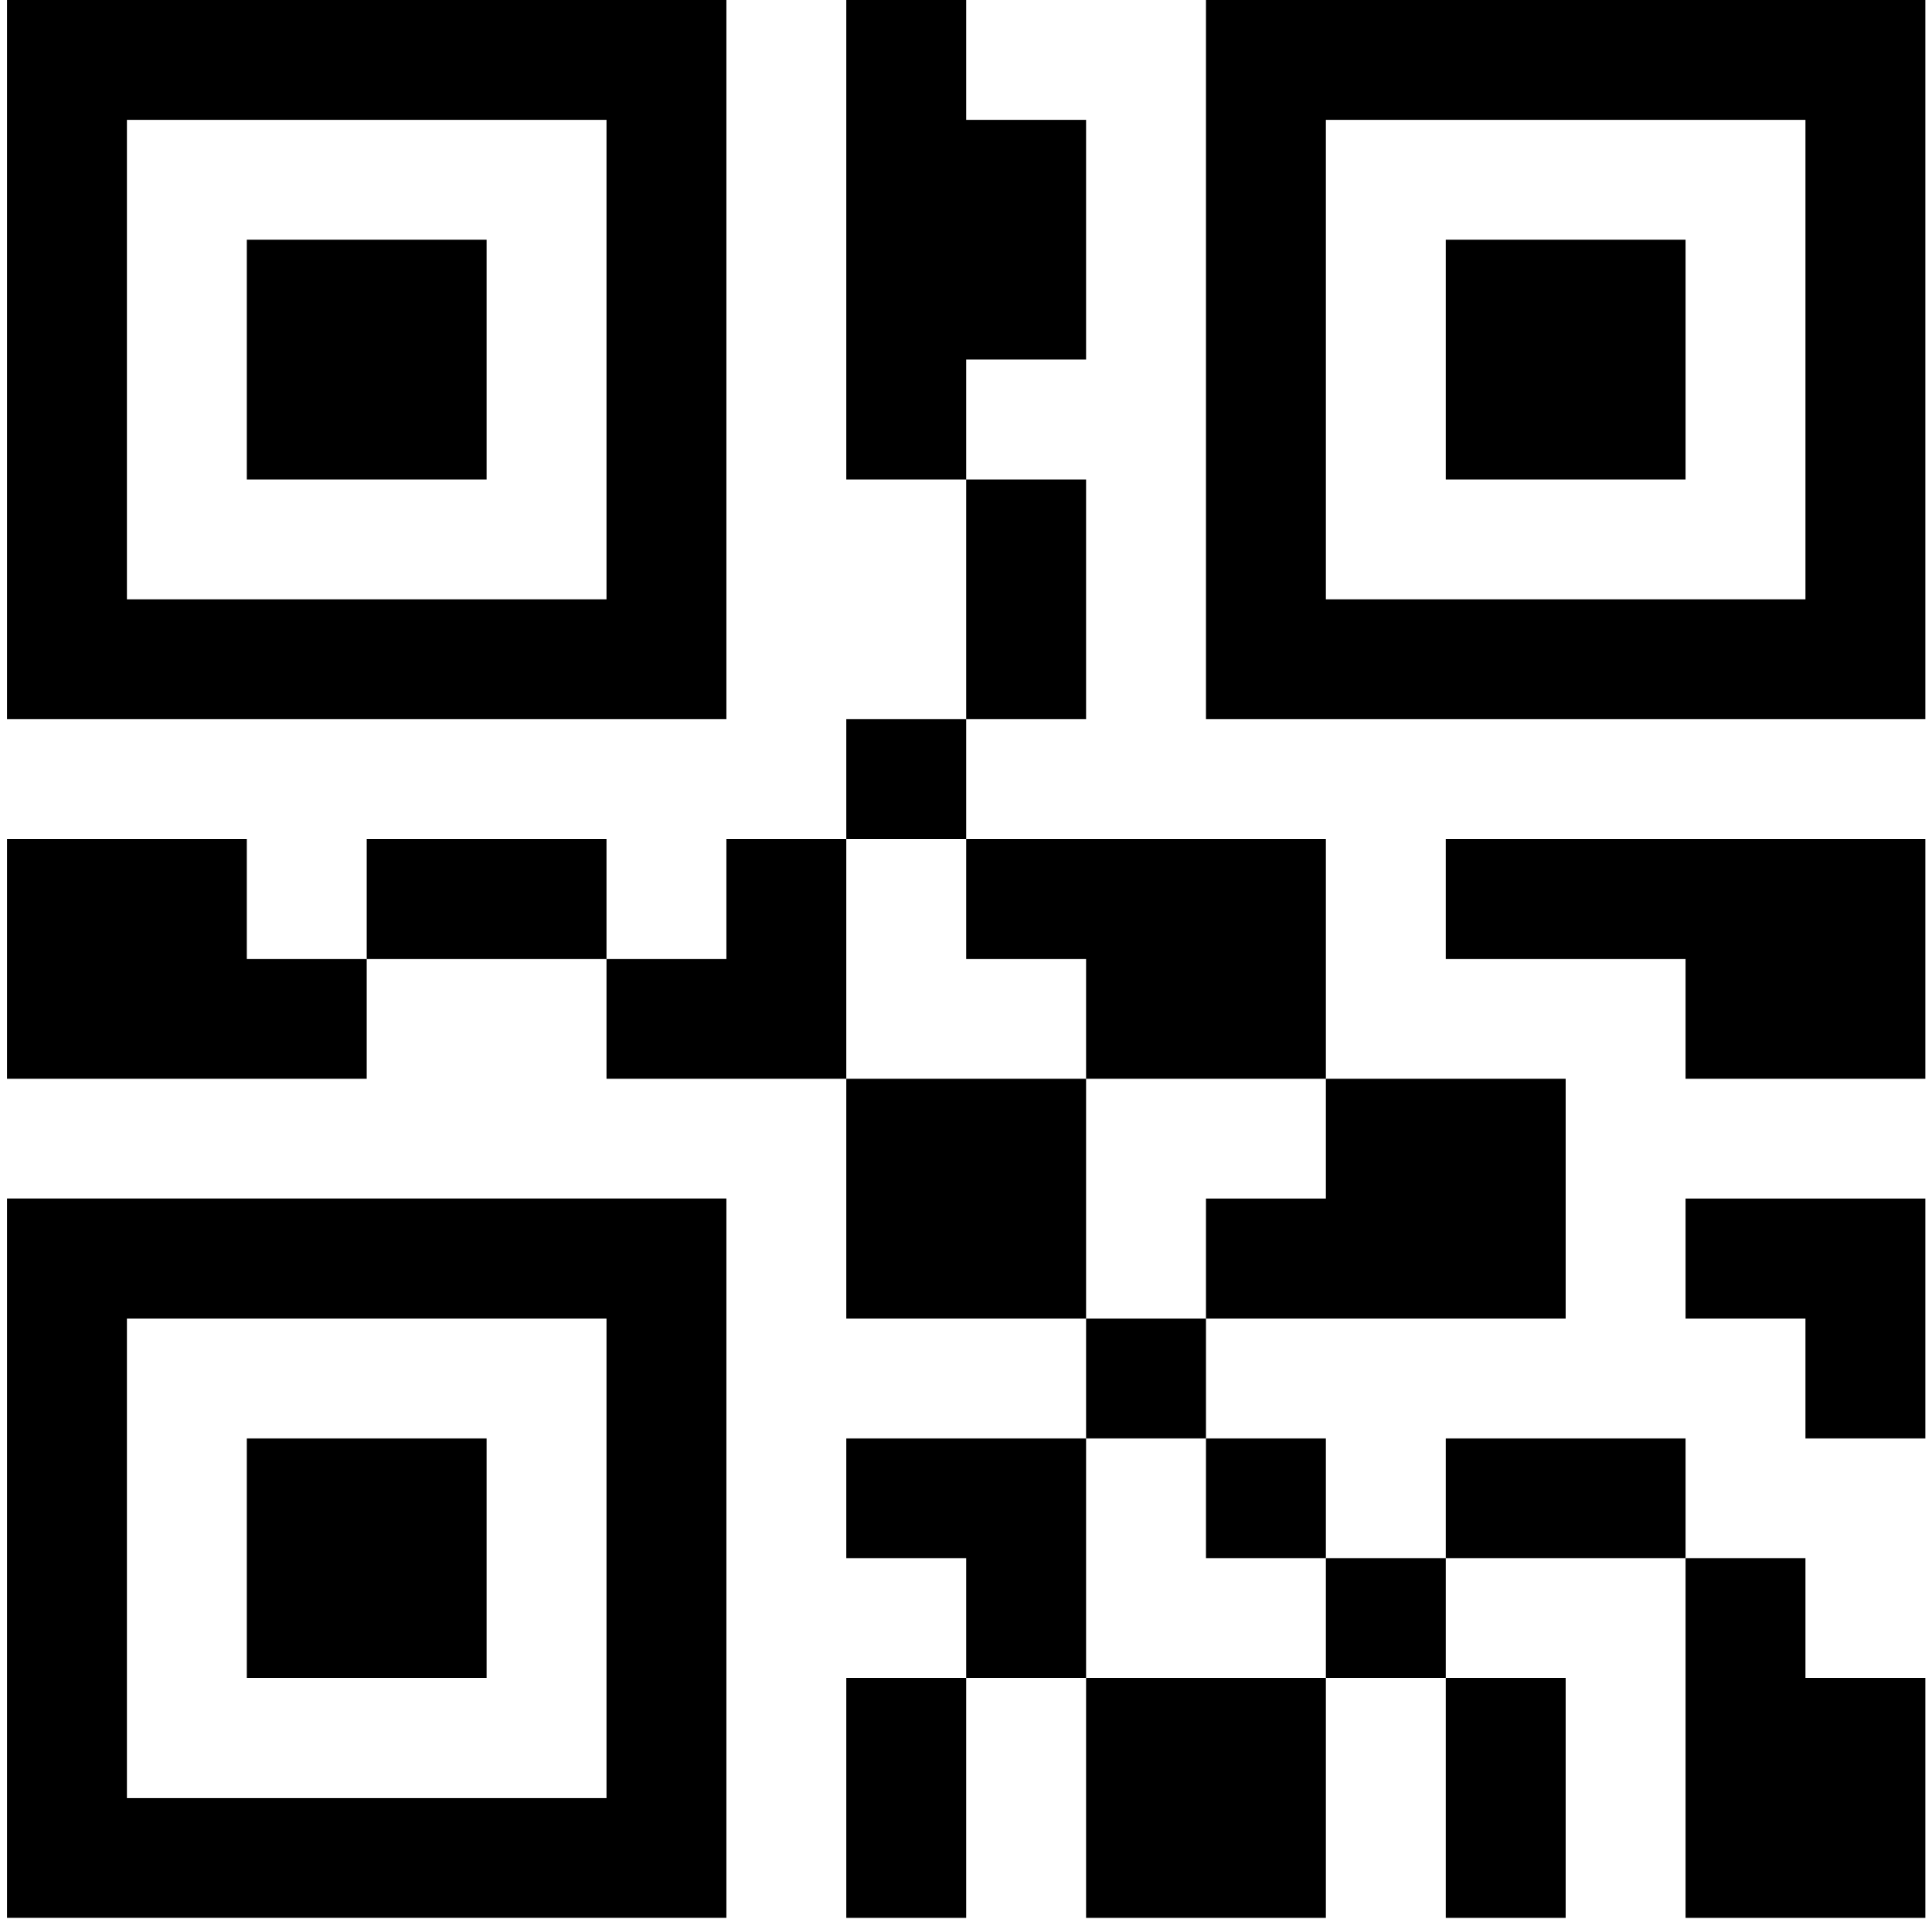 <svg width="222" height="221" viewBox="0 0 222 221" fill="none" xmlns="http://www.w3.org/2000/svg">
<g clip-path="url(#clip0_42_15)">
<path d="M83.468 0H0.807V82.661H83.468V0ZM69.691 68.884H14.584V13.777H69.691V68.884Z" fill="black"/>
<path d="M28.361 27.553H55.914V55.107H28.361V27.553ZM0.807 220.428H83.468V137.767H0.807V220.428ZM14.584 151.544H69.691V206.651H14.584V151.544Z" fill="black"/>
<path d="M28.361 165.321H55.914V192.875H28.361V165.321ZM138.575 0V82.661H221.236V0H138.575ZM207.459 68.884H152.352V13.777H207.459V68.884Z" fill="black"/>
<path d="M166.129 27.554H193.682V55.107H166.129V27.554ZM28.361 96.438H0.807V123.991H42.138V110.214H28.361V96.438ZM97.245 123.991H124.798V151.545H97.245V123.991ZM42.138 96.438H69.691V110.214H42.138V96.438ZM124.798 165.321H97.245V179.098H111.021V192.875H124.798V179.098V165.321ZM83.468 96.438V110.214H69.691V123.991H97.245V96.438H83.468ZM111.021 55.107H124.798V82.661H111.021V55.107ZM124.798 110.214V123.991H152.352V96.438H111.021V110.214H124.798ZM97.245 82.661H111.021V96.438H97.245V82.661ZM124.798 192.875H152.352V220.429H124.798V192.875ZM97.245 192.875H111.021V220.429H97.245V192.875ZM124.798 151.545H138.575V165.321H124.798V151.545ZM124.798 41.33V13.777H111.021V0H97.245V55.107H111.021V41.33H124.798ZM166.129 192.875H179.905V220.429H166.129V192.875ZM166.129 165.321H193.682V179.098H166.129V165.321ZM152.352 179.098H166.129V192.875H152.352V179.098ZM138.575 165.321H152.352V179.098H138.575V165.321ZM193.682 137.768V151.545H207.459V165.321H221.236V137.768H207.459H193.682ZM207.459 179.098H193.682V220.429H221.236V192.875H207.459V179.098ZM138.575 137.768V151.545H179.905V123.991H152.352V137.768H138.575ZM166.129 96.438V110.214H193.682V123.991H221.236V96.438H193.682H166.129Z" fill="black"/>
</g>
<defs>
<clipPath id="clip0_42_15">
<rect width="220.429" height="220.429" fill="white" transform="translate(0.807)"/>
</clipPath>
</defs>
</svg>

